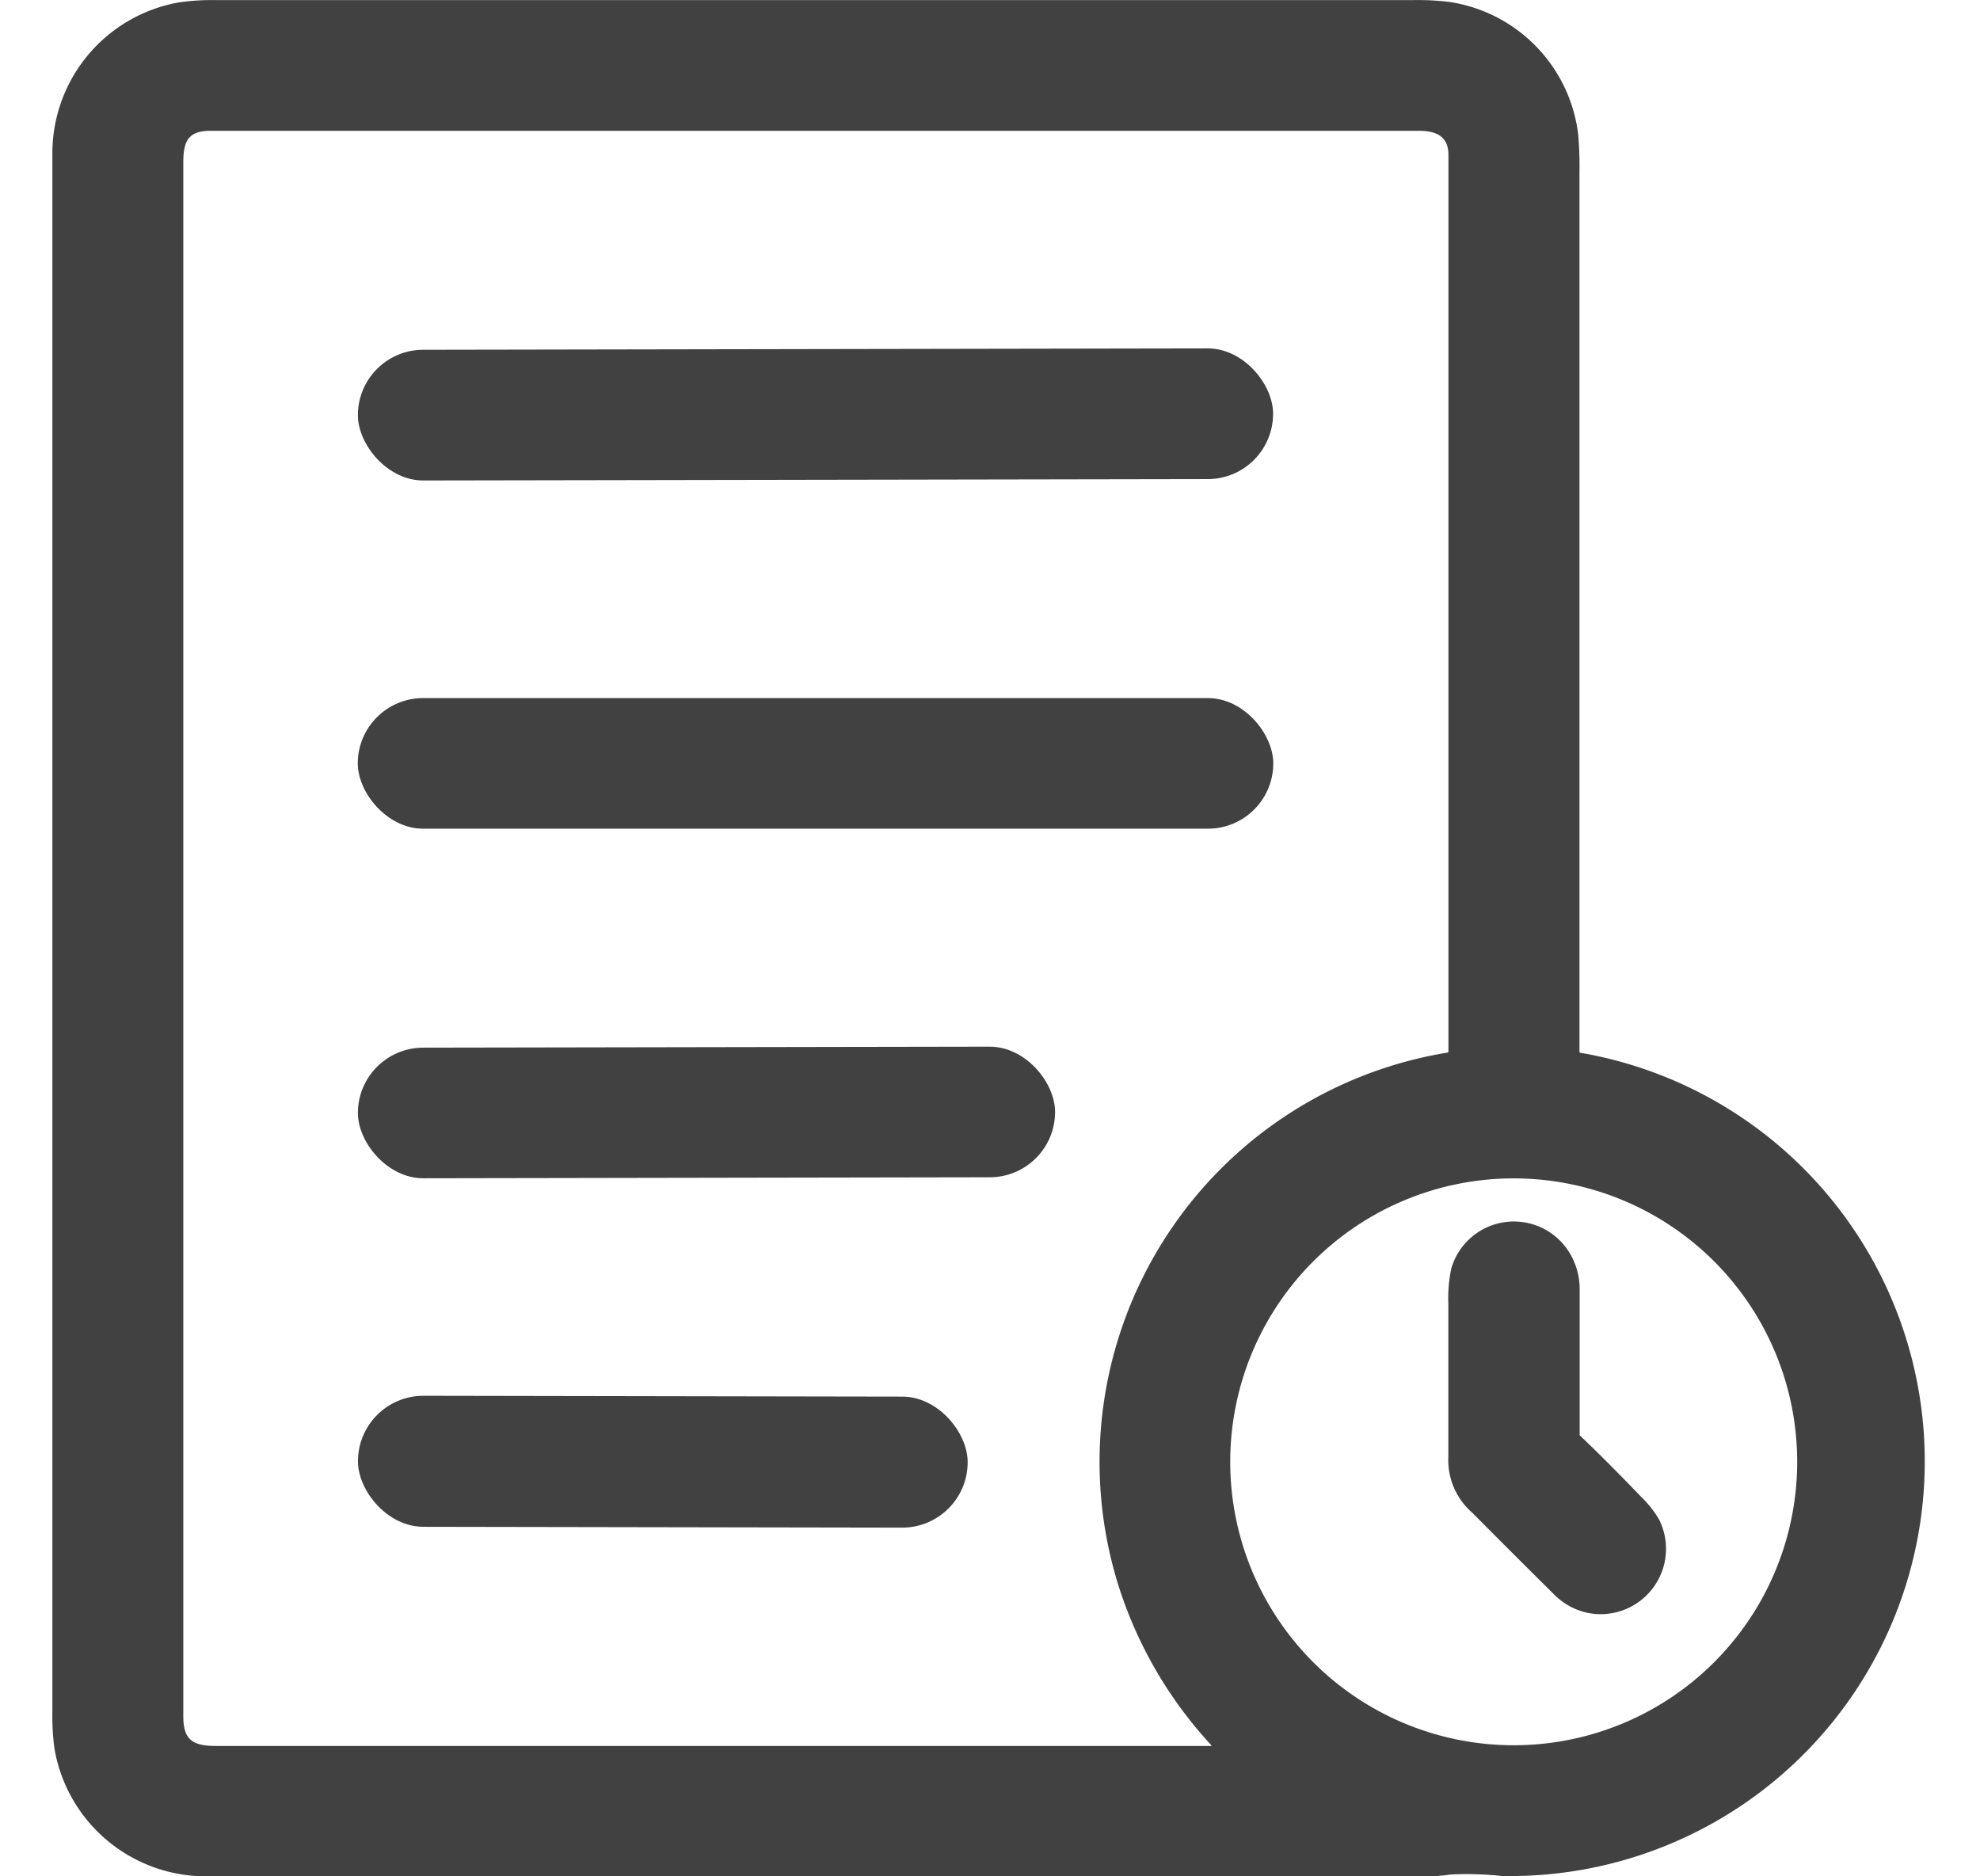 <svg xmlns="http://www.w3.org/2000/svg" width="18.998" height="18.006" viewBox="0 0 18.998 19.006">
  <g id="Group_46468" data-name="Group 46468" transform="translate(-8589.497 -1205.5)">
    <path id="Path_42261" data-name="Path 42261" d="M323.922,157.5a1.556,1.556,0,0,1-1.4-1.282,2.44,2.44,0,0,1-.022-.38q0-7.9,0-15.793a1.551,1.551,0,0,1,1.284-1.521,2.365,2.365,0,0,1,.38-.023h12.12a2.535,2.535,0,0,1,.38.021,1.545,1.545,0,0,1,1.289,1.338,3.775,3.775,0,0,1,.013.381q0,4.454,0,8.91a.012.012,0,0,0,.011.013,4.2,4.2,0,0,1-.8,8.338,3.3,3.3,0,0,0-.511-.015,2.082,2.082,0,0,1-.257.02H324.3Q323.991,157.506,323.922,157.5Zm10.315-1.323a4.276,4.276,0,0,1-.957-1.672,4.2,4.2,0,0,1,3.349-5.343.012.012,0,0,0,.01-.012q0-4.541,0-9.081c0-.194-.131-.244-.3-.244h-12.24c-.223,0-.273.106-.273.318v15.742c0,.244.1.3.334.3h10.078l0,0A0,0,0,0,0,334.236,156.176Zm5.934-2.87a2.871,2.871,0,1,0-2.871,2.871A2.871,2.871,0,0,0,340.171,153.306Z" transform="translate(8267 1067)" fill="#414141"/>
    <rect id="Rectangle_27372" data-name="Rectangle 27372" width="9.269" height="1.324" rx="0.662" transform="translate(8592.593 1209.044) rotate(-0.1)" fill="#414141"/>
    <rect id="Rectangle_27373" data-name="Rectangle 27373" width="9.272" height="1.323" rx="0.662" transform="translate(8592.593 1212.571)" fill="#414141"/>
    <rect id="Rectangle_27374" data-name="Rectangle 27374" width="7.061" height="1.323" rx="0.662" transform="translate(8592.593 1216.113) rotate(-0.1)" fill="#414141"/>
    <path id="Path_42264" data-name="Path 42264" d="M1065.822,790.152c.211.2.418.411.62.621a1.081,1.081,0,0,1,.18.226.662.662,0,0,1-.735.947.673.673,0,0,1-.325-.183q-.416-.411-.827-.826a.706.706,0,0,1-.245-.57q0-.774,0-1.548a1.464,1.464,0,0,1,.03-.359.66.66,0,0,1,1.2-.154.711.711,0,0,1,.1.375q0,.727,0,1.455A.023.023,0,0,0,1065.822,790.152Z" transform="translate(7539.148 429.888)" fill="#414141"/>
    <rect id="Rectangle_27375" data-name="Rectangle 27375" width="6.175" height="1.327" rx="0.663" transform="translate(8592.596 1219.637) rotate(0.1)" fill="#414141"/>
  </g>
</svg>
